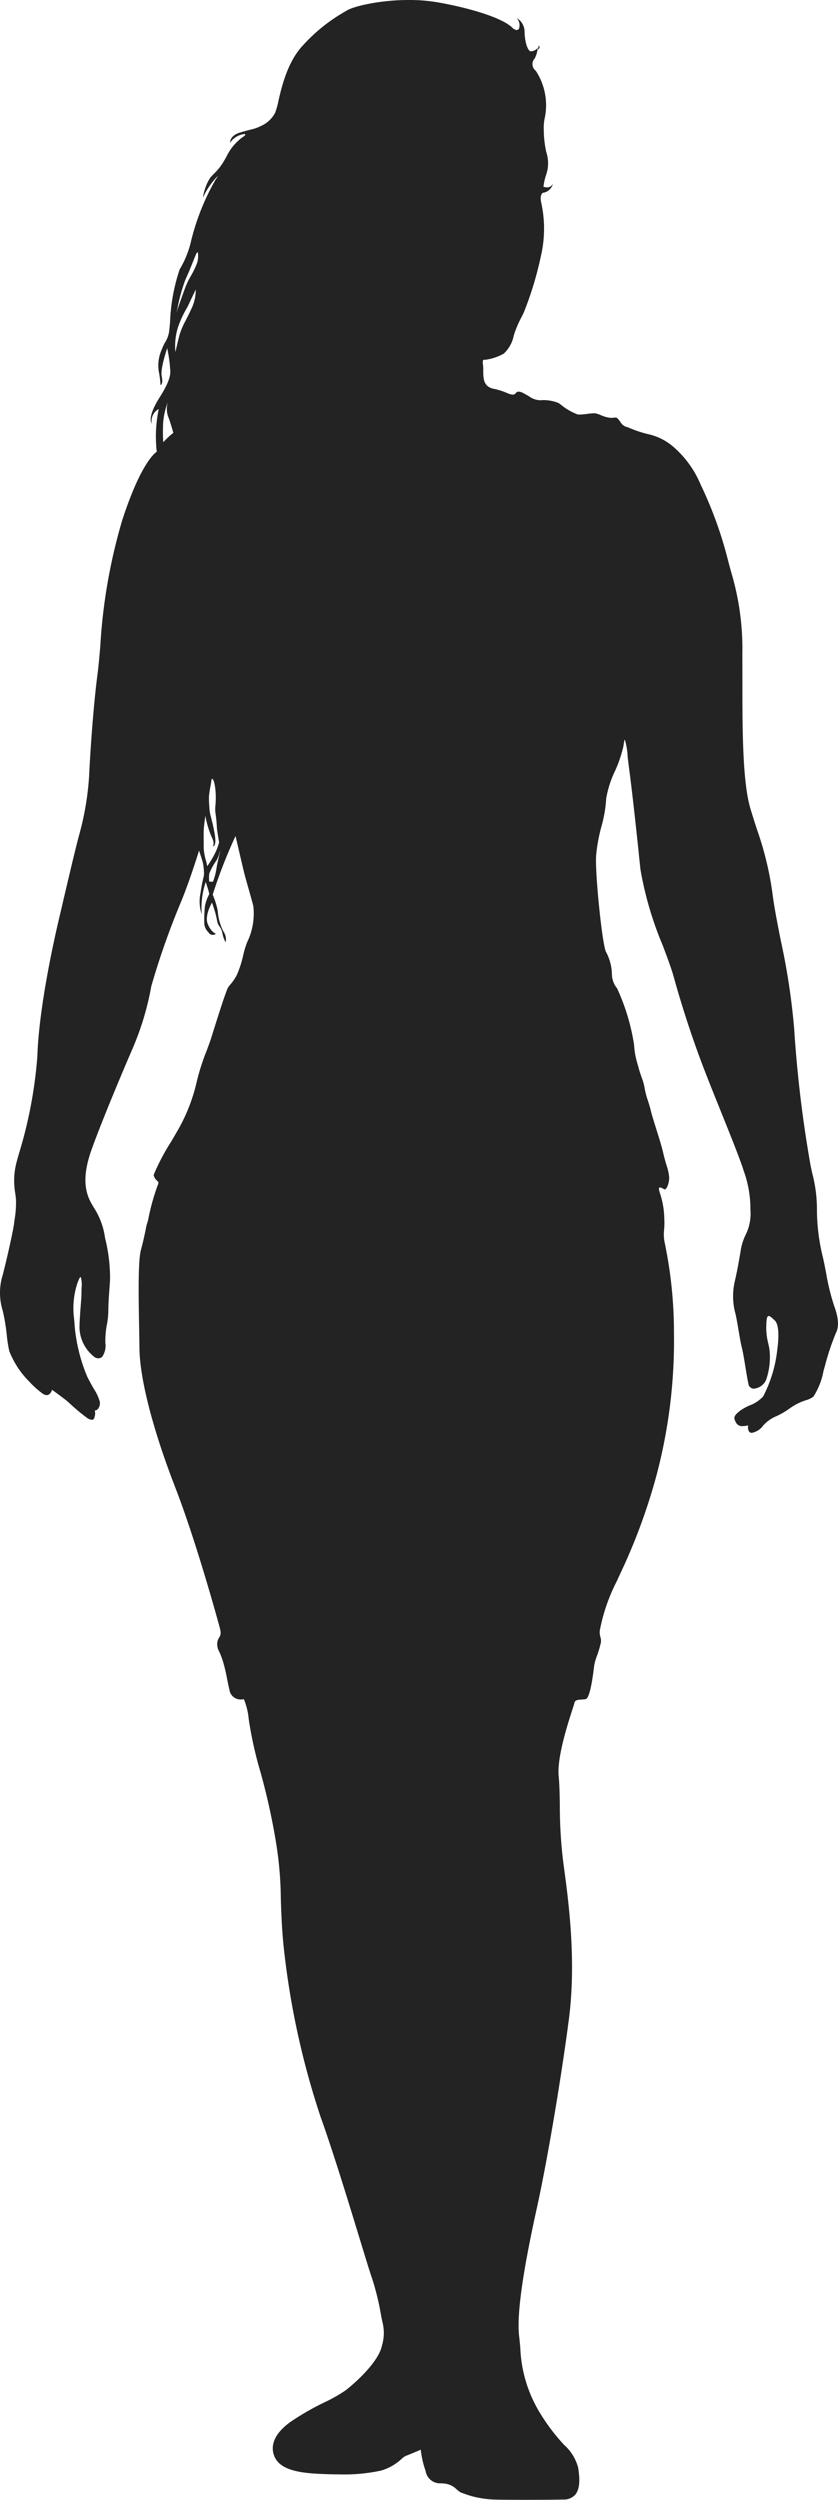 <svg xmlns="http://www.w3.org/2000/svg" xmlns:xlink="http://www.w3.org/1999/xlink" viewBox="0 0 100.51 299.661">
  <defs>
    <style>
      .cls-1 {
        fill: none;
      }

      .cls-2 {
        fill: #232323;
      }

      .cls-3 {
        clip-path: url(#clip-path);
      }
    </style>
    <clipPath id="clip-path">
      <path id="Clip_4" data-name="Clip 4" class="cls-1" d="M0,0H100.51V299.661H0Z" transform="translate(0 0.046)"/>
    </clipPath>
  </defs>
  <g id="_4" data-name="4" transform="translate(0 -0.155)">
    <path id="Fill_1" data-name="Fill 1" class="cls-2" d="M0,.5C.08.2.116,0,.116,0,.306.166.221.341,0,.5" transform="translate(64.495 5.616)"/>
    <g id="Group_5" data-name="Group 5" transform="translate(0 0.109)">
      <path id="Clip_4-2" data-name="Clip 4" class="cls-1" d="M0,0H100.51V299.661H0Z" transform="translate(0 0.046)"/>
      <g id="Group_5-2" data-name="Group 5" class="cls-3">
        <path id="Fill_3" data-name="Fill 3" class="cls-2" d="M63.182,299.661c-1.794,0-3.285-.013-3.892-.035a11.494,11.494,0,0,1-4.082-.879,5.029,5.029,0,0,1-.475-.37,2.3,2.3,0,0,0-1.315-.651c-.163-.024-.326-.036-.484-.047a1.755,1.755,0,0,1-1.888-1.481,11.427,11.427,0,0,1-.582-2.548s-.045.02-.117.051c-.332.142-1.344.575-1.673.689a2.19,2.19,0,0,0-.518.375,6.156,6.156,0,0,1-2.434,1.385,20.627,20.627,0,0,1-4.977.46c-.923,0-1.9-.03-2.9-.089-2.8-.166-4.306-.766-4.877-1.945-.39-.809-.665-2.439,1.88-4.263a31.783,31.783,0,0,1,4.1-2.355,18.319,18.319,0,0,0,2.474-1.4c1.346-1.035,4-3.491,4.385-5.374a5.23,5.23,0,0,0,.067-2.811c-.034-.153-.073-.327-.112-.526l-.054-.282a31.777,31.777,0,0,0-1.109-4.534c-.187-.5-.7-2.182-1.411-4.509-1.287-4.214-3.232-10.582-4.719-14.715a96.76,96.76,0,0,1-4.34-19.5c-.31-2.565-.38-4.673-.448-6.712a43.6,43.6,0,0,0-.582-6.768,78.522,78.522,0,0,0-1.878-8.475,46.174,46.174,0,0,1-1.387-6.254,8.419,8.419,0,0,0-.582-2.415h0a1.663,1.663,0,0,1-.362.04,1.358,1.358,0,0,1-1.378-1.193c-.148-.632-.228-1.045-.3-1.409-.1-.508-.182-.946-.419-1.787a9.422,9.422,0,0,0-.476-1.3,1.819,1.819,0,0,1-.24-1.247,1.691,1.691,0,0,1,.223-.522c.148-.247.254-.426.046-1.193-.111-.41-2.748-10.124-5.325-16.767-2.688-6.932-4.253-13.01-4.295-16.675-.009-.754-.023-1.581-.039-2.455v-.013c-.067-3.76-.144-8.022.219-9.34.256-.932.442-1.833.565-2.429a5.455,5.455,0,0,1,.195-.817,3.2,3.2,0,0,0,.151-.6c.1-.488.256-1.226.52-2.129s.449-1.413.559-1.718a1.6,1.6,0,0,0,.112-.368c0-.051-.078-.132-.176-.236a1.156,1.156,0,0,1-.405-.689,26.766,26.766,0,0,1,2.173-4.1c.2-.353.409-.706.607-1.049a21.011,21.011,0,0,0,2.379-5.98,26.818,26.818,0,0,1,1.214-3.795c.2-.543.376-1.011.485-1.35.066-.206.171-.539.292-.924.548-1.745,1.567-4.992,1.821-5.334.085-.113.165-.207.242-.3a5.668,5.668,0,0,0,.788-1.183,12.376,12.376,0,0,0,.737-2.3A11.28,11.28,0,0,1,29.618,113a7.9,7.9,0,0,0,.764-4.4c-.116-.459-.345-1.27-.567-2.053-.23-.812-.446-1.576-.537-1.948-.17-.7-.927-3.93-1.019-4.353,0-.012-.007-.018-.014-.018a60.6,60.6,0,0,0-2.733,7.012,9.839,9.839,0,0,1,.6,1.915,6.377,6.377,0,0,0,.685,2.5,1.682,1.682,0,0,1,.269,1.3s0,0-.006-.007a3.354,3.354,0,0,1-.382-1.074,2.057,2.057,0,0,0-.378-.862,1.254,1.254,0,0,1-.188-.344c-.042-.144-.072-.289-.105-.457-.039-.2-.084-.418-.163-.714-.148-.548-.415-1.289-.418-1.3-.008.014-.92,1.557-.508,2.562s.978,1.172.984,1.174,0,0-.005.005a.71.71,0,0,1-.388.129.591.591,0,0,1-.471-.257l-.058-.075a1.585,1.585,0,0,1-.479-1.254,13.418,13.418,0,0,1,.089-1.915,5.216,5.216,0,0,1,.508-1.389,4.444,4.444,0,0,0-.121-.493c-.083-.291-.275-.891-.3-.959a9.74,9.74,0,0,0-.478,3.891l0,0a4.877,4.877,0,0,1-.146-2.59c.137-.9.25-1.408.325-1.745a2.209,2.209,0,0,0,.092-.664c0-.052-.008-.108-.013-.169a5.871,5.871,0,0,0-.166-1.189c-.1-.328-.351-1.095-.406-1.264l-.011-.033a.417.417,0,0,1-.018.062c-.337,1.08-1.219,3.833-2.13,6.05a92.142,92.142,0,0,0-3.58,10.151,34.022,34.022,0,0,1-2.3,7.6c-1.63,3.769-3.846,9.126-4.862,11.983-.986,2.775-.986,4.774,0,6.484l.229.4.012.02A8.764,8.764,0,0,1,12.6,148.4a19.67,19.67,0,0,1,.6,5.034c-.02.3-.041.592-.062.886v.005c-.075,1.039-.146,2.021-.146,2.907a9.518,9.518,0,0,1-.166,1.524,10.51,10.51,0,0,0-.191,2.215,2.342,2.342,0,0,1-.362,1.652.618.618,0,0,1-.461.2,1.041,1.041,0,0,1-.4-.091,4.608,4.608,0,0,1-1.878-3.52c0-.771.074-1.735.139-2.585.054-.7.1-1.307.1-1.707,0-.146,0-.322.01-.508A3.8,3.8,0,0,0,9.7,153.1a.045.045,0,0,0-.032-.015c-.086,0-.221.268-.413.82a9.618,9.618,0,0,0-.356,4.274c.021.259.043.527.058.792a20.42,20.42,0,0,0,1.491,6.02c.282.572.561,1.062.807,1.495a5.487,5.487,0,0,1,.714,1.532,1.093,1.093,0,0,1-.213.865.481.481,0,0,1-.353.188h-.029a.018.018,0,0,1,0,.007,1.555,1.555,0,0,1-.112,1,.317.317,0,0,1-.254.116,1.224,1.224,0,0,1-.65-.293,21.372,21.372,0,0,1-1.835-1.522c-.258-.235-.48-.437-.7-.607-.557-.434-1.475-1.1-1.578-1.174-.034.108-.212.638-.643.638a.922.922,0,0,1-.524-.207,10.643,10.643,0,0,1-1.5-1.341l0-.005c-.13-.134-.252-.261-.378-.383a10.884,10.884,0,0,1-2.087-3.336,16.447,16.447,0,0,1-.3-1.912,23.49,23.49,0,0,0-.477-2.9,7.224,7.224,0,0,1,0-4.355c.487-1.885,1.225-5.173,1.343-6.082.021-.168.045-.337.069-.507l0-.012a11.979,11.979,0,0,0,.168-2.383c-.014-.232-.048-.486-.084-.754a8.68,8.68,0,0,1,.174-3.818c.063-.23.138-.5.222-.8l0-.007A53.494,53.494,0,0,0,4.481,126.6c.184-5.826,2.01-13.976,2.566-16.335l.416-1.768v-.006c.9-3.846,1.557-6.624,2-8.293a34.553,34.553,0,0,0,1.222-7.132c.121-2.669.5-8.365,1.015-12.29.121-.926.217-2.03.328-3.308A66.554,66.554,0,0,1,14.67,62.326c2.344-7.191,4.113-8.16,4.131-8.169v-.005a15.994,15.994,0,0,1,.24-5.12,1.617,1.617,0,0,0-.836,1.729c-.065-.071-.564-.761.955-3.149,1.369-2.153,1.3-2.894,1.242-3.435-.009-.094-.018-.182-.018-.27a17.452,17.452,0,0,0-.329-2.163c-.007.022-.863,2.479-.656,3.4s-.148,1.016-.151,1.017a10.643,10.643,0,0,0-.206-1.636A4.66,4.66,0,0,1,19.4,41.9a5.585,5.585,0,0,1,.417-.882,3.33,3.33,0,0,0,.479-1.372c.031-.234.061-.591.1-1.043a22.392,22.392,0,0,1,1.154-6.315,11.5,11.5,0,0,0,1.373-3.421,28.273,28.273,0,0,1,2.924-7.317c.252-.358.278-.432.272-.445a0,0,0,0,0,0,0A8.75,8.75,0,0,0,24.35,23.68s0-.008,0-.019a5.922,5.922,0,0,1,.863-2.357c.186-.212.347-.375.5-.533a6.422,6.422,0,0,0,1.077-1.354c.126-.2.248-.419.366-.627a6.132,6.132,0,0,1,1.93-2.338c.24-.155.358-.271.339-.334-.009-.031-.052-.047-.125-.047a2.389,2.389,0,0,0-1.7,1.03c-.008-.09-.026-.862,1.253-1.235.522-.152.9-.25,1.207-.329a4.755,4.755,0,0,0,1.06-.35l.118-.061A3.527,3.527,0,0,0,33,13.519a9.016,9.016,0,0,0,.391-1.407C33.8,10.335,34.5,7.36,36.37,5.4a20.292,20.292,0,0,1,4.841-3.911c.131-.078.257-.153.379-.227C42.433.745,45.566,0,49.023,0a20.237,20.237,0,0,1,3.6.3c4.3.78,7.674,1.927,8.8,2.994a.9.9,0,0,0,.553.308.312.312,0,0,0,.294-.244,1.25,1.25,0,0,0-.309-1.2,1.883,1.883,0,0,1,.953,1.727c.062,1.41.438,2.168.686,2.256a.292.292,0,0,0,.092.013,1.191,1.191,0,0,0,.8-.4A3.513,3.513,0,0,1,64.141,7a.993.993,0,0,0,.12,1.482,7.511,7.511,0,0,1,1.105,5.528,5.7,5.7,0,0,0-.149,1.421l.007.18v.012a12.415,12.415,0,0,0,.3,2.617,4.254,4.254,0,0,1,0,2.656,6.838,6.838,0,0,0-.338,1.483,1.243,1.243,0,0,0,.428.081.734.734,0,0,0,.705-.451s0,0,0,.006a1.422,1.422,0,0,1-1.223,1.1s-.356.23-.209,1.019c.01.056.023.122.038.2a14.533,14.533,0,0,1-.067,6.444A40.594,40.594,0,0,1,62.8,37.515l-.233.469a12.5,12.5,0,0,0-.869,2c-.026.08-.051.161-.077.244a4,4,0,0,1-1.206,2.167,6.16,6.16,0,0,1-2.268.74.245.245,0,0,1-.04-.005.333.333,0,0,0-.059-.007.107.107,0,0,0-.086.037c-.067.078-.075.281-.024.622a4.5,4.5,0,0,1,.024.632c0,.854-.011,1.915,1.2,2.18a8.377,8.377,0,0,1,1.639.51,2.178,2.178,0,0,0,.657.2.58.58,0,0,0,.063,0,.43.43,0,0,0,.342-.18.43.43,0,0,1,.339-.18,1.388,1.388,0,0,1,.6.2c.26.139.468.258.651.363a2.389,2.389,0,0,0,1.316.472,4.764,4.764,0,0,1,2.239.34c.069.049.154.111.25.18a7.023,7.023,0,0,0,2.017,1.177,1.7,1.7,0,0,0,.262.018,7.182,7.182,0,0,0,.872-.08l.032,0a6.614,6.614,0,0,1,.792-.075,1.171,1.171,0,0,1,.22.017,3.7,3.7,0,0,1,.629.214,3.812,3.812,0,0,0,1.07.31c.069.007.137.01.2.01a1.98,1.98,0,0,0,.274-.02l.037-.005a1.123,1.123,0,0,1,.152-.015c.113,0,.208.04.38.248.084.1.15.194.214.284a1.279,1.279,0,0,0,.891.634,14.148,14.148,0,0,0,2.64.874,6.9,6.9,0,0,1,2.891,1.528,12.207,12.207,0,0,1,3.194,4.448,48.05,48.05,0,0,1,3.311,9.169c.125.48.251.941.362,1.348a32,32,0,0,1,1.338,9.909c.007.973.008,2.006.008,3.1v.01c0,5.7,0,12.157.976,15.374.265.874.516,1.66.759,2.42a38.562,38.562,0,0,1,1.881,7.771c.188,1.516.569,3.451.973,5.5a82.043,82.043,0,0,1,1.622,10.666,148.766,148.766,0,0,0,1.97,16.4c.067.315.129.6.185.865a17.107,17.107,0,0,1,.574,4.556,24.19,24.19,0,0,0,.732,5.635c.131.581.253,1.209.37,1.816a26.729,26.729,0,0,0,.942,3.866c.552,1.514.626,2.532.239,3.3a29.309,29.309,0,0,0-1.312,3.92c-.062.213-.121.423-.18.628a8.417,8.417,0,0,1-1.223,3.11,2.781,2.781,0,0,1-.873.414,6.981,6.981,0,0,0-1.99,1.006,9.29,9.29,0,0,1-1.54.9,4.359,4.359,0,0,0-1.593,1.111,2.211,2.211,0,0,1-1.379.9.4.4,0,0,1-.317-.132.976.976,0,0,1-.122-.765l-.01,0a2.509,2.509,0,0,1-.627.089.817.817,0,0,1-.794-.372c-.323-.6-.376-.788.386-1.419a6.09,6.09,0,0,1,1.219-.69,4.18,4.18,0,0,0,1.616-1.071,15.83,15.83,0,0,0,1.7-5.62c0-.028.438-2.788-.3-3.49-.352-.336-.576-.539-.732-.539-.187,0-.266.307-.283,1.1a7.378,7.378,0,0,0,.221,2.137c.045.2.092.4.137.642a8.173,8.173,0,0,1-.416,3.86,1.8,1.8,0,0,1-1.415.973.659.659,0,0,1-.674-.572c-.111-.49-.238-1.272-.361-2.027-.142-.872-.287-1.771-.415-2.266-.139-.538-.258-1.247-.385-2-.093-.551-.189-1.12-.3-1.677q-.04-.2-.081-.389a7.944,7.944,0,0,1-.129-3.78c.316-1.36.475-2.273.6-3.008.029-.168.057-.326.084-.479l.032-.182a6.742,6.742,0,0,1,.594-2.011,5.7,5.7,0,0,0,.6-3.089,13.42,13.42,0,0,0-.805-4.632c-.42-1.358-1.555-4.178-2.757-7.162-.745-1.851-1.515-3.762-2.106-5.312-1.747-4.576-2.965-8.727-3.536-10.795-.272-.984-.753-2.264-1.31-3.747a41.763,41.763,0,0,1-2.671-9.082q-.108-1.005-.213-1.993l0-.044V102.2c-.367-3.439-.714-6.687-1.125-9.859-.078-.6-.143-1.122-.2-1.569l0-.03a8.426,8.426,0,0,0-.338-2.072c-.051,0-.1.281-.175.8a15.619,15.619,0,0,1-1.005,2.954A12.512,12.512,0,0,0,72.71,95.7a15.637,15.637,0,0,1-.577,3.383,20.023,20.023,0,0,0-.634,3.476c-.147,2.024.715,10.522,1.168,11.51a6.042,6.042,0,0,1,.715,2.408c0,.067.007.13.01.189v.013a2.732,2.732,0,0,0,.617,1.788,25.232,25.232,0,0,1,2.041,6.764,9.969,9.969,0,0,0,.434,2.375c.037.123.072.239.1.357.12.455.266.877.395,1.25a6.149,6.149,0,0,1,.32,1.113,9.633,9.633,0,0,0,.422,1.637c.131.413.265.839.358,1.244.1.439.349,1.227.611,2.061.321,1.019.683,2.171.855,2.932.129.571.271,1.059.4,1.49a5.956,5.956,0,0,1,.319,1.476c0,.6-.269,1.412-.545,1.412a.161.161,0,0,1-.083-.024l-.02-.012a1.158,1.158,0,0,0-.449-.2.113.113,0,0,0-.1.043c-.05.068-.041.213.029.444.025.084.051.166.077.25l0,.014a9.923,9.923,0,0,1,.5,2.932,8.9,8.9,0,0,1-.026,1.449,4.837,4.837,0,0,0,.114,1.655l.051.268a52.551,52.551,0,0,1,1.023,10.292,63.059,63.059,0,0,1-2.1,17.184,70.524,70.524,0,0,1-4.377,11.842c-.124.27-.246.538-.368.806a21.765,21.765,0,0,0-2.013,5.741,1.81,1.81,0,0,0,.039.979,1.392,1.392,0,0,1,0,.875,10.879,10.879,0,0,1-.4,1.329,6.309,6.309,0,0,0-.356,1.266l-.009.072c-.3,2.528-.646,3.841-1.02,3.9a4.315,4.315,0,0,1-.465.045c-.436.026-.812.049-.878.425-.018.1-.115.4-.261.856-.548,1.7-1.833,5.683-1.618,7.9.1,1.082.121,2.254.138,3.494a54.757,54.757,0,0,0,.442,7.068c.589,4.309,1.576,11.52.627,18.711-.976,7.408-2.594,16.915-3.848,22.607-1.708,7.742-2.4,12.741-2.1,15.285.051.447.094.883.135,1.3a16.141,16.141,0,0,0,2.415,7.961,23.555,23.555,0,0,0,2.843,3.741,5.516,5.516,0,0,1,1.676,2.7c.169,1.021.318,2.47-.333,3.257a1.8,1.8,0,0,1-1.413.59C66.669,299.648,64.975,299.661,63.182,299.661ZM25.224,105.683c.13,0,.313.014.318.014a7.252,7.252,0,0,0,.418-1.577c.1-.62.245-1.232.344-1.637l0-.008c.053-.22.092-.378.1-.453a.093.093,0,0,0,0-.03.961.961,0,0,0-.052.159l0,.011a4.224,4.224,0,0,1-.378.97,7.1,7.1,0,0,0-.88,1.606,5.543,5.543,0,0,0,0,.959A.3.3,0,0,1,25.224,105.683Zm-.585-7.924h0c0,.009-.173,1.11-.2,1.7-.019.377-.013.85-.007,1.351v.046l0,.148v.159c0,.163,0,.328,0,.488a6.724,6.724,0,0,0,.279,1.539l0,.007a3.666,3.666,0,0,1,.138.645,11.457,11.457,0,0,0,.885-1.449,6.918,6.918,0,0,0,.546-1.42l-.015-.085c-.168-.973-.254-1.547-.254-1.706a17.46,17.46,0,0,0-.178-1.792,3.941,3.941,0,0,1,.007-.86,9.75,9.75,0,0,0-.007-1.887c-.094-.881-.259-1.275-.38-1.275-.051,0-.088.074-.1.194-.012.149-.057.4-.115.72l0,.023-.005.029a9.974,9.974,0,0,0-.166,1.112,10.638,10.638,0,0,0,.037,1.209v.016l.007.106c.005.079.011.16.015.244a5.093,5.093,0,0,0,.192.974l0,.011c.105.4.249.959.414,1.857.181.985.081,1.357-.034,1.5a.208.208,0,0,1-.161.083.135.135,0,0,1-.03,0c.032-.032.293-.308-.123-1.114a11.555,11.555,0,0,1-.751-2.555V97.76Zm-4.5-49.6a9.292,9.292,0,0,0-.56,2.39,20.009,20.009,0,0,0,0,2.445l0,.019a10.208,10.208,0,0,1,1.209-1.126l0,0,0,0,0,0,0-.006c-.086-.31-.389-1.372-.654-2.034A2.933,2.933,0,0,1,20.136,48.156ZM23.484,34.7l-.014.029-.008.016c-.358.743-.647,1.352-.814,1.715-.078.17-.192.379-.293.562l-.014.026a12.077,12.077,0,0,0-1.034,2.313,7.618,7.618,0,0,0-.269,2.836l.013-.049c.242-1.064.4-1.7.494-2.046a9.226,9.226,0,0,1,.759-1.742l.006-.011,0,0,0-.007,0-.006c.19-.371.426-.83.659-1.347a5.2,5.2,0,0,0,.509-2.278Zm.207-4.453c-.037,0-.1.049-.2.284s-.209.5-.344.841l-.041.1-.014.036-.008.021c-.244.607-.521,1.294-.836,1.965a20.922,20.922,0,0,0-.922,3.253l0,.019-.018.076c-.052.23-.107.465-.141.594l.049-.133.006-.018c.472-1.366.819-2.34,1.031-2.894a8.9,8.9,0,0,1,.648-1.321l0-.008a9.947,9.947,0,0,0,.59-1.173,2.745,2.745,0,0,0,.244-1.614A.05.05,0,0,0,23.691,30.251Z" transform="translate(0 0.046)"/>
      </g>
    </g>
  </g>
</svg>
